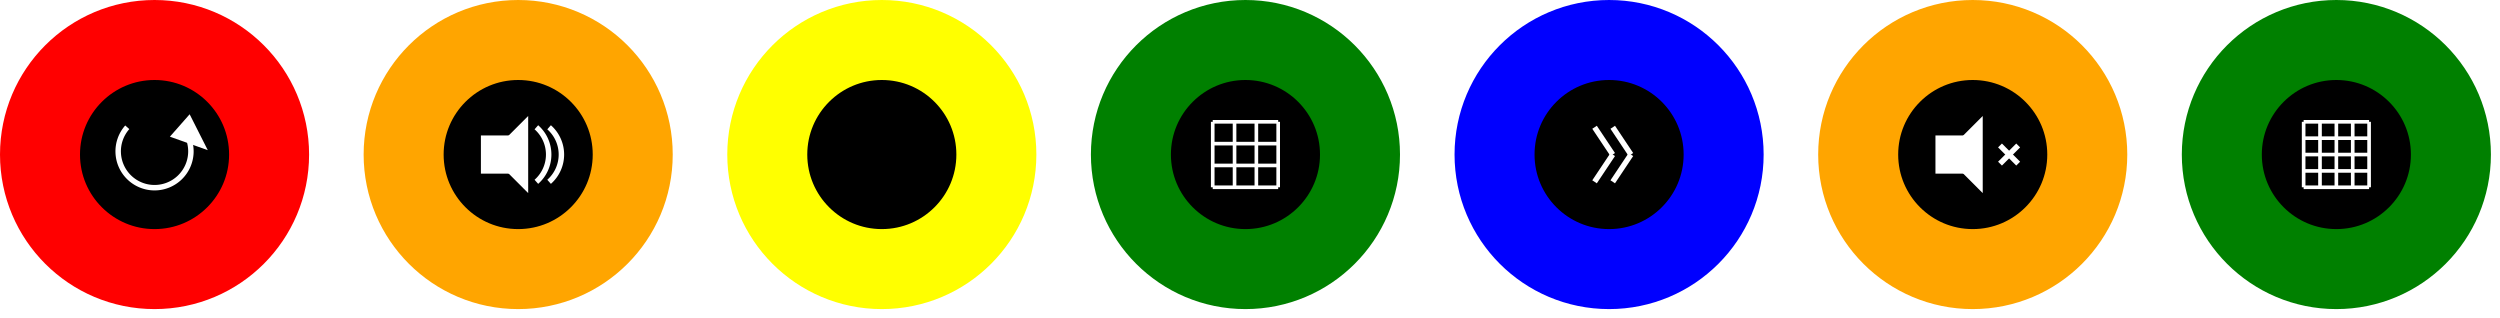 <?xml version="1.0" encoding="UTF-8"?>

<svg xmlns="http://www.w3.org/2000/svg" width="1375" height="175">

  <defs>
    <marker id="arrowhead" markerWidth="5" markerHeight="4" refX="0" refY="2" orient="auto" fill="white" stroke="white">
      <polygon points="0 0, 5 2, 0 4" />
    </marker>
  </defs>

  <!-- RedBlack x+0 : reset puzzle -->
  <circle cx="85" cy="85" r="63" fill="black" stroke="red" stroke-width="44"/>  
  <path d="M 70 70
           A 20 20 0 1 0 100 70" stroke="white" fill="black" stroke-width="3"  marker-end="url(#arrowhead)"/>

  <!-- OrangeBlack x+200 : mute -->
  <circle cx="285" cy="85" r="63" fill="black" stroke="orange" stroke-width="44"/>  
  <rect x="265" y="75" width="20" height="20" style="fill:white; stroke:white"/>
  <polygon points="290,65 270,85 290,105" style="fill:white; stroke:white" />
  <path d="M295 70
           A 20 20 0 0 1 295 100" stroke="white" fill="none" stroke-width="3"/>
  <path d="M302 70
           A 20 20 0 0 1 302 100" stroke="white" fill="none" stroke-width="3"/>

  <!-- YellowBlack x+400 : puzzle # -->
  <circle cx="485" cy="85" r="63" fill="black" stroke="yellow" stroke-width="44"/>  

  <!-- GreenBlack x+600 : grid size 3 -->
  <circle cx="685" cy="85" r="63" fill="black" stroke="green" stroke-width="44"/>  
  <!--rect x="667" y="67" width="36" height="36" style="fill:black;stroke:white;stroke-width=3"/ -->
  <line x1="667" y1="67" x2="703" y2="67" stroke="white" stroke-width="2"/>
  <line x1="667" y1="79" x2="703" y2="79" stroke="white" stroke-width="2"/>
  <line x1="667" y1="91" x2="703" y2="91" stroke="white" stroke-width="2"/>
  <line x1="667" y1="103" x2="703" y2="103" stroke="white" stroke-width="2"/>
  <line x1="667" y1="67" x2="667" y2="103" stroke="white" stroke-width="2"/>
  <line x1="679" y1="67" x2="679" y2="103" stroke="white" stroke-width="2"/>
  <line x1="691" y1="67" x2="691" y2="103" stroke="white" stroke-width="2"/>
  <line x1="703" y1="67" x2="703" y2="103" stroke="white" stroke-width="2"/>

  <!-- BlueBlack x+800 : skip -->
  <circle cx="885" cy="85" r="63" fill="black000000" stroke="blue" stroke-width="44"/>  
  <line x1="877" y1="70" x2="887" y2="85" stroke="white" fill="white" stroke-width="3"/>
  <line x1="887" y1="85" x2="877" y2="100" stroke="white" fill="white" stroke-width="3"/>
  <line x1="887" y1="70" x2="897" y2="85" stroke="white" fill="white" stroke-width="3"/>
  <line x1="897" y1="85" x2="887" y2="100" stroke="white" fill="white" stroke-width="3"/>

  <!-- OrangeBlack x+1000 : unmute -->
  <circle cx="1085" cy="85" r="63" fill="black" stroke="orange" stroke-width="44"/>  
  <rect x="1065" y="75" width="20" height="20" style="fill:white; stroke:white"/>
  <polygon points="1090,65 1070,85 1090,105" style="fill:white; stroke:white" />
  <line x1="1100" y1="80" x2="1110" y2="90" stroke="white" fill="white" stroke-width="3"/>
  <line x1="1100" y1="90" x2="1110" y2="80" stroke="white" fill="white" stroke-width="3"/>
  <!-- GreenBlack x+1200 : grid size 4 -->
  <circle cx="1285" cy="85" r="63" fill="black" stroke="green" stroke-width="44"/>  
  <line x1="1267" y1="67" x2="1303" y2="67" stroke="white" stroke-width="2"/>
  <line x1="1267" y1="76" x2="1303" y2="76" stroke="white" stroke-width="2"/>
  <line x1="1267" y1="85" x2="1303" y2="85" stroke="white" stroke-width="2"/>
  <line x1="1267" y1="94" x2="1303" y2="94" stroke="white" stroke-width="2"/>
  <line x1="1267" y1="103" x2="1303" y2="103" stroke="white" stroke-width="2"/>
  <line x1="1267" y1="67" x2="1267" y2="103" stroke="white" stroke-width="2"/>
  <line x1="1276" y1="67" x2="1276" y2="103" stroke="white" stroke-width="2"/>
  <line x1="1285" y1="67" x2="1285" y2="103" stroke="white" stroke-width="2"/>
  <line x1="1294" y1="67" x2="1294" y2="103" stroke="white" stroke-width="2"/>
  <line x1="1303" y1="67" x2="1303" y2="103" stroke="white" stroke-width="2"/>

</svg>

